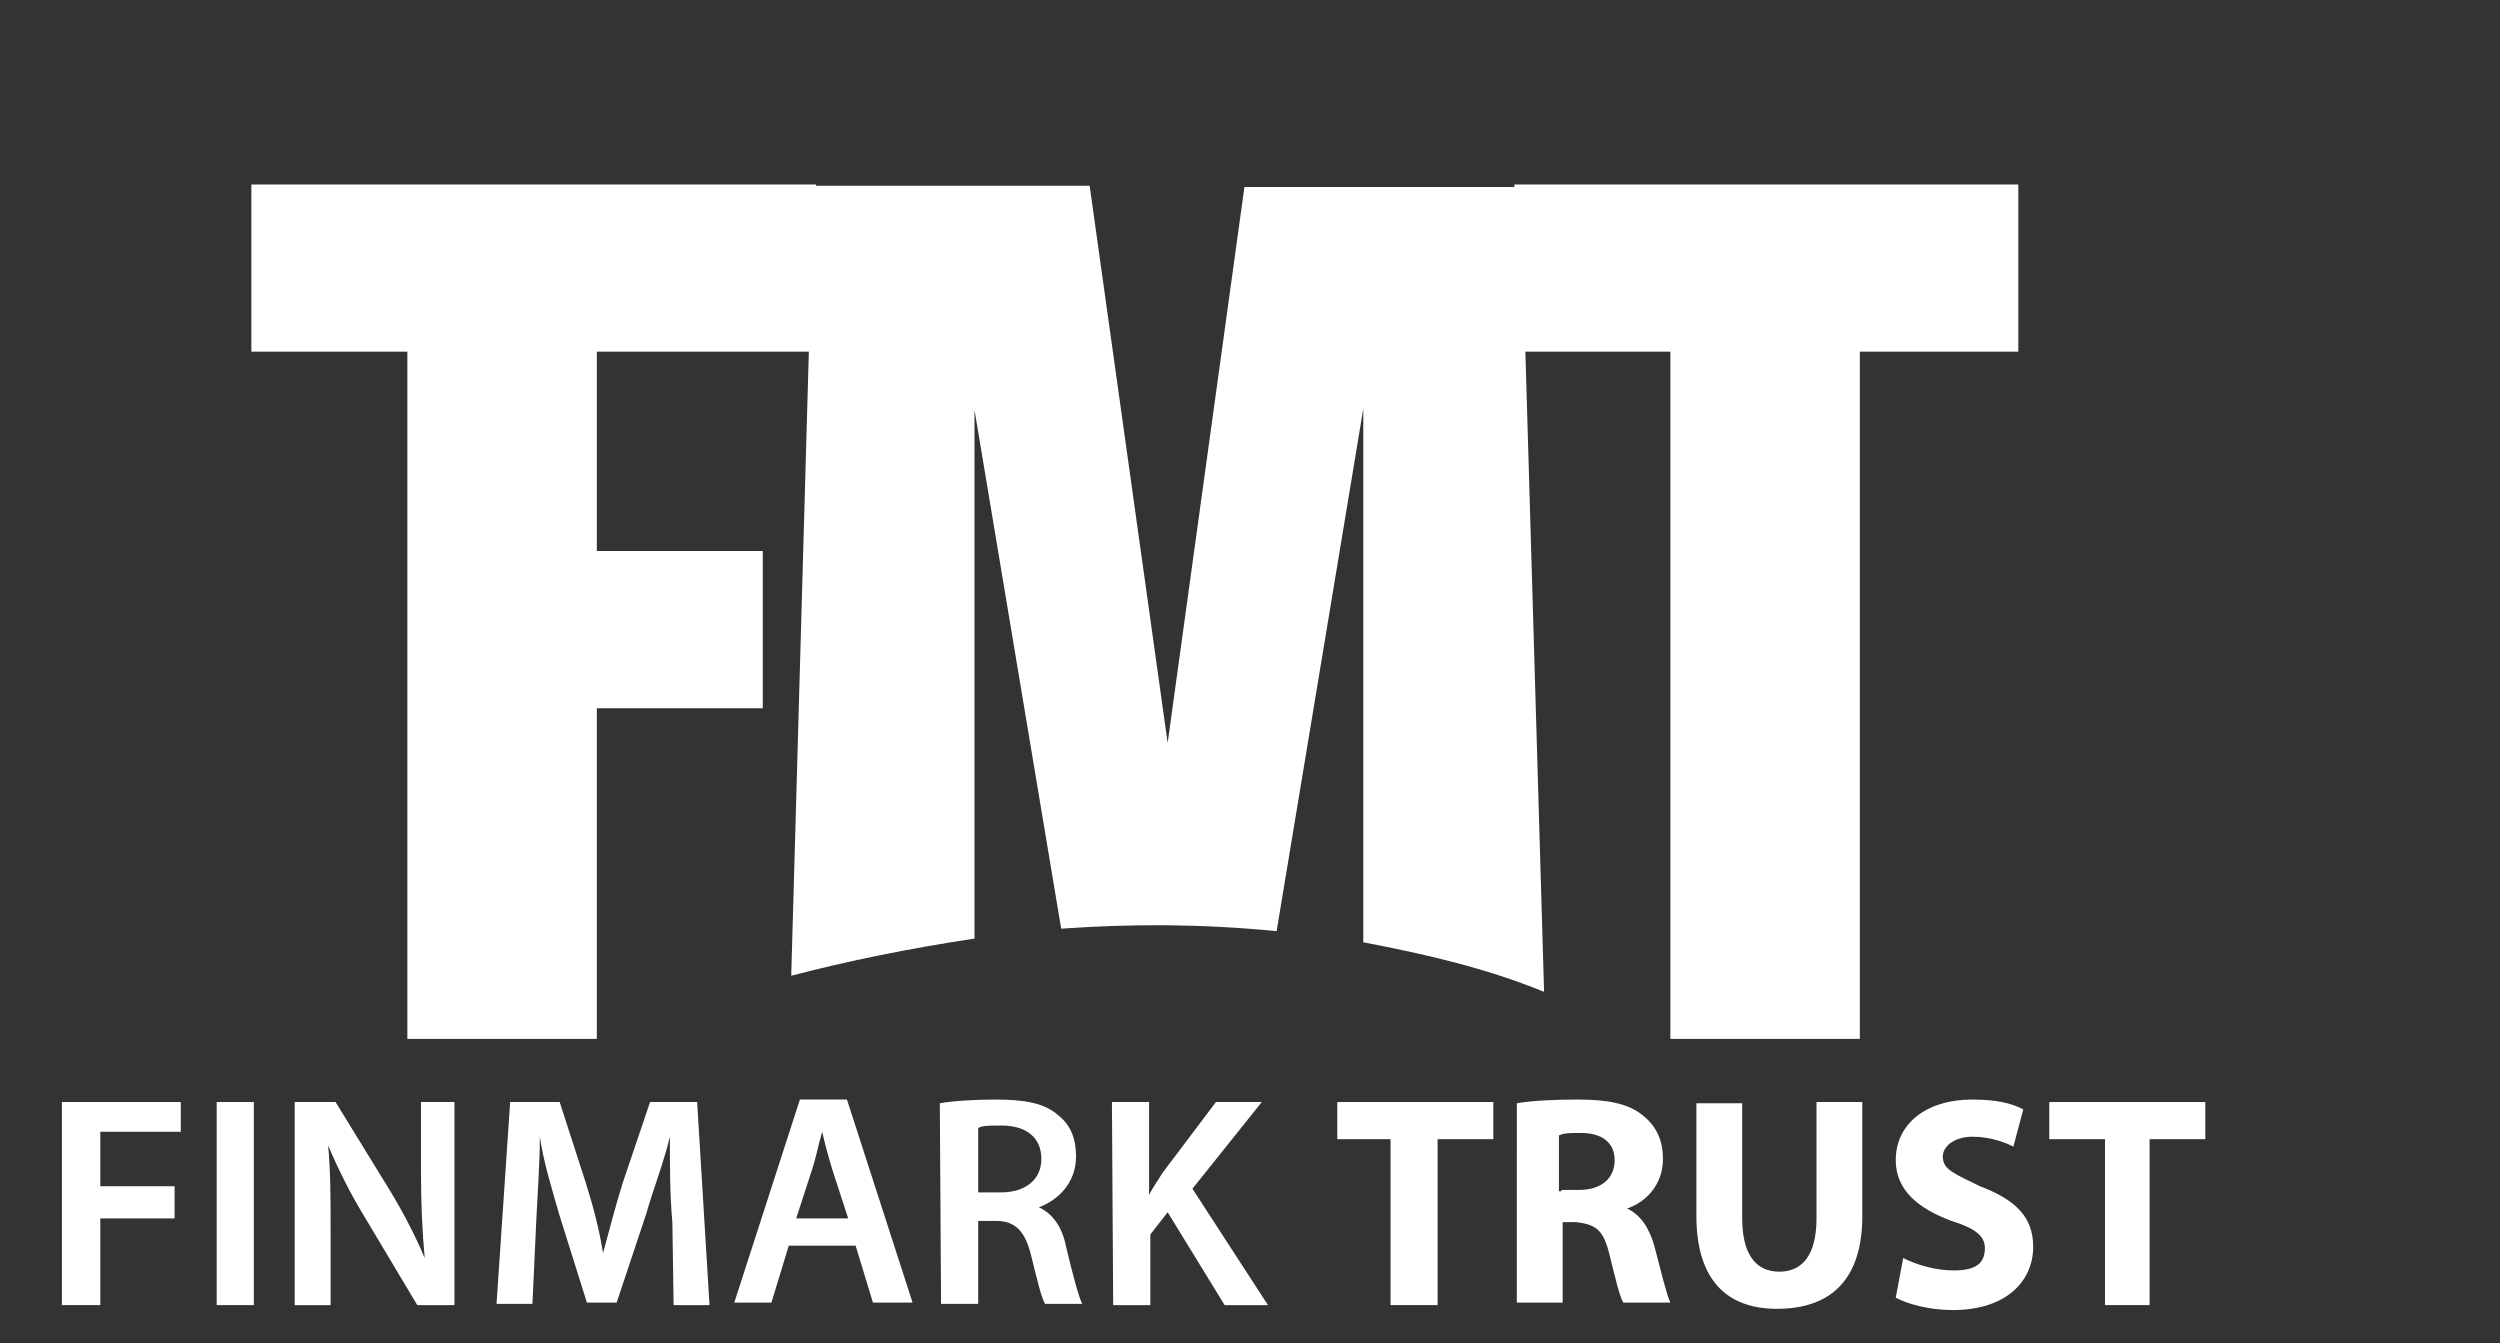<?xml version="1.0" encoding="utf-8"?>
<!-- Generator: Adobe Illustrator 24.1.3, SVG Export Plug-In . SVG Version: 6.00 Build 0)  -->
<svg version="1.1" id="Layer_1" xmlns="http://www.w3.org/2000/svg" xmlns:xlink="http://www.w3.org/1999/xlink" x="0px" y="0px"
	 viewBox="0 0 201.9 108.5" style="enable-background:new 0 0 201.9 108.5;" xml:space="preserve">
<rect x="0" y="0" width="201.9" height="108.5" fill="#333333" stroke="none"/>
<style type="text/css">
	.st0{fill:none;stroke:#D1D3D4;stroke-width:0.934;stroke-linecap:round;stroke-linejoin:round;}
	.st1{fill:#FFFFFF;}
</style>
<path class="st0" d="M214.4,112.8L214.4,112.8 M214.4,4.4L214.4,4.4"/>
<path class="st0" d="M347.4,101.9L347.4,101.9 M347.4,2.4L347.4,2.4"/>
<path class="st0" d="M369.7,89.9L369.7,89.9 M369.7-9.6L369.7-9.6"/>
<path class="st0" d="M392.6,38.1L392.6,38.1 M38.4,38.1L38.4,38.1"/>
<path class="st0" d="M392.6,83.3L392.6,83.3 M41.4,83.3L41.4,83.3"/>
<g>
	<polygon class="st1" points="5,89 14.6,89 14.6,91.4 8.1,91.4 8.1,95.8 14.1,95.8 14.1,98.4 8.1,98.4 8.1,105.4 5,105.4 	"/>
	<rect x="17.5" y="89" class="st1" width="3" height="16.4"/>
	<path class="st1" d="M23.8,105.4V89h3.3l4.3,7c1.1,1.8,2.1,3.7,2.9,5.6l0,0c-0.2-2.2-0.3-4.3-0.3-6.9V89h2.7v16.4h-3l-4.3-7.2
		c-1.1-1.8-2.1-3.8-2.9-5.7l0,0c0.2,2.1,0.2,4.3,0.2,7v5.9C26.7,105.4,23.8,105.4,23.8,105.4z"/>
	<path class="st1" d="M54.3,98.7c-0.2-2.1-0.2-4.6-0.2-6.9l0,0c-0.5,2.1-1.3,4.1-1.9,6.2l-2.4,7.2h-2.4l-2.2-7
		c-0.6-2.1-1.3-4.3-1.6-6.4l0,0c0,2.1-0.2,4.8-0.3,7l-0.3,6.5h-2.9L41.2,89h4l2.1,6.5c0.6,1.9,1.1,3.8,1.4,5.7l0,0
		c0.5-1.8,1-3.8,1.6-5.7l2.2-6.5h3.8l1,16.4h-2.9L54.3,98.7z"/>
	<path class="st1" d="M68.5,98.4l-1.3-4c-0.3-1-0.6-2.1-0.8-3l0,0c-0.3,1-0.5,2.1-0.8,3l-1.3,4H68.5z M63.7,100.6l-1.4,4.6h-3
		l5.3-16.4h3.8l5.3,16.4h-3.2l-1.4-4.6H63.7z"/>
	<path class="st1" d="M79,96.3h1.8c2.1,0,3.3-1.1,3.3-2.7c0-1.8-1.3-2.7-3.2-2.7c-1,0-1.6,0-1.9,0.2L79,96.3L79,96.3z M75.9,89.1
		c1.1-0.2,2.9-0.3,4.5-0.3c2.4,0,4,0.3,5.1,1.3c1,0.8,1.4,1.9,1.4,3.3c0,2.1-1.4,3.5-3,4.1l0,0c1.1,0.5,1.9,1.6,2.2,3.2
		c0.5,2.1,1,4,1.3,4.6h-3c-0.3-0.5-0.6-1.8-1.1-3.8c-0.5-2.1-1.3-2.9-2.9-2.9H79v6.7h-3L75.9,89.1L75.9,89.1z"/>
	<path class="st1" d="M89.8,89h3v7.5l0,0c0.3-0.6,0.8-1.3,1.1-1.8l4.3-5.7h3.7l-5.6,7l6.1,9.4h-3.5l-4.6-7.5l-1.4,1.8v5.7h-3
		L89.8,89L89.8,89z"/>
	<polygon class="st1" points="112.3,92 108,92 108,89 120.6,89 120.6,92 116.1,92 116.1,105.4 112.3,105.4 	"/>
	<path class="st1" d="M126.1,96.1h1.4c1.9,0,2.9-1,2.9-2.4c0-1.4-1-2.2-2.7-2.2c-1,0-1.4,0-1.8,0.2v4.5H126.1z M122.5,89.1
		c1.1-0.2,2.9-0.3,4.9-0.3c2.4,0,4.1,0.3,5.3,1.3c1,0.8,1.6,1.9,1.6,3.5c0,2.1-1.4,3.5-2.9,4l0,0c1.1,0.5,1.8,1.6,2.2,3
		c0.5,1.9,1,4,1.3,4.6h-3.8c-0.3-0.5-0.6-1.8-1.1-3.8c-0.5-2.1-1.1-2.5-2.7-2.7h-1.1v6.5h-3.7L122.5,89.1L122.5,89.1z"/>
	<path class="st1" d="M140.7,89v9.4c0,2.9,1.1,4.3,3,4.3c1.9,0,3-1.4,3-4.3V89h3.7v9.2c0,5.1-2.5,7.5-6.9,7.5
		c-4.1,0-6.5-2.4-6.5-7.5v-9.1h3.7L140.7,89L140.7,89z"/>
	<path class="st1" d="M153.7,101.6c1,0.5,2.5,1,4.1,1c1.8,0,2.5-0.6,2.5-1.8c0-1-0.8-1.6-2.7-2.2c-2.7-1-4.5-2.5-4.5-4.9
		c0-2.9,2.4-4.9,6.2-4.9c1.9,0,3.2,0.3,4.1,0.8l-0.8,3c-0.6-0.3-1.8-0.8-3.3-0.8s-2.4,0.8-2.4,1.6c0,1.1,1,1.4,3,2.4
		c2.9,1.1,4.3,2.5,4.3,4.9c0,2.7-2.1,5.1-6.5,5.1c-1.9,0-3.7-0.5-4.6-1L153.7,101.6z"/>
	<polygon class="st1" points="170,92 165.5,92 165.5,89 178.1,89 178.1,92 173.6,92 173.6,105.4 170,105.4 	"/>
	<polygon class="st1" points="122.3,14.9 122.3,28.4 134.9,28.4 134.9,83.9 150.2,83.9 150.2,28.4 163,28.4 163,14.9 	"/>
	<path class="st1" d="M110.1,76.1V33l-7,42.2c-6.1-0.6-11.8-0.6-17.4-0.2l-7-41.9v42.7c-5.3,0.8-10.2,1.8-14.8,3L65.7,15h22.3
		L94.3,60l6.2-44.9h22.3l1.9,65C119.8,78.1,114.8,77,110.1,76.1"/>
	<polygon class="st1" points="20.3,14.9 20.3,28.4 32.9,28.4 32.9,83.9 48.2,83.9 48.2,57.2 61.6,57.2 61.6,44.5 48.2,44.5 
		48.2,28.4 65.9,28.4 65.9,14.9 	"/>
</g>
</svg>
